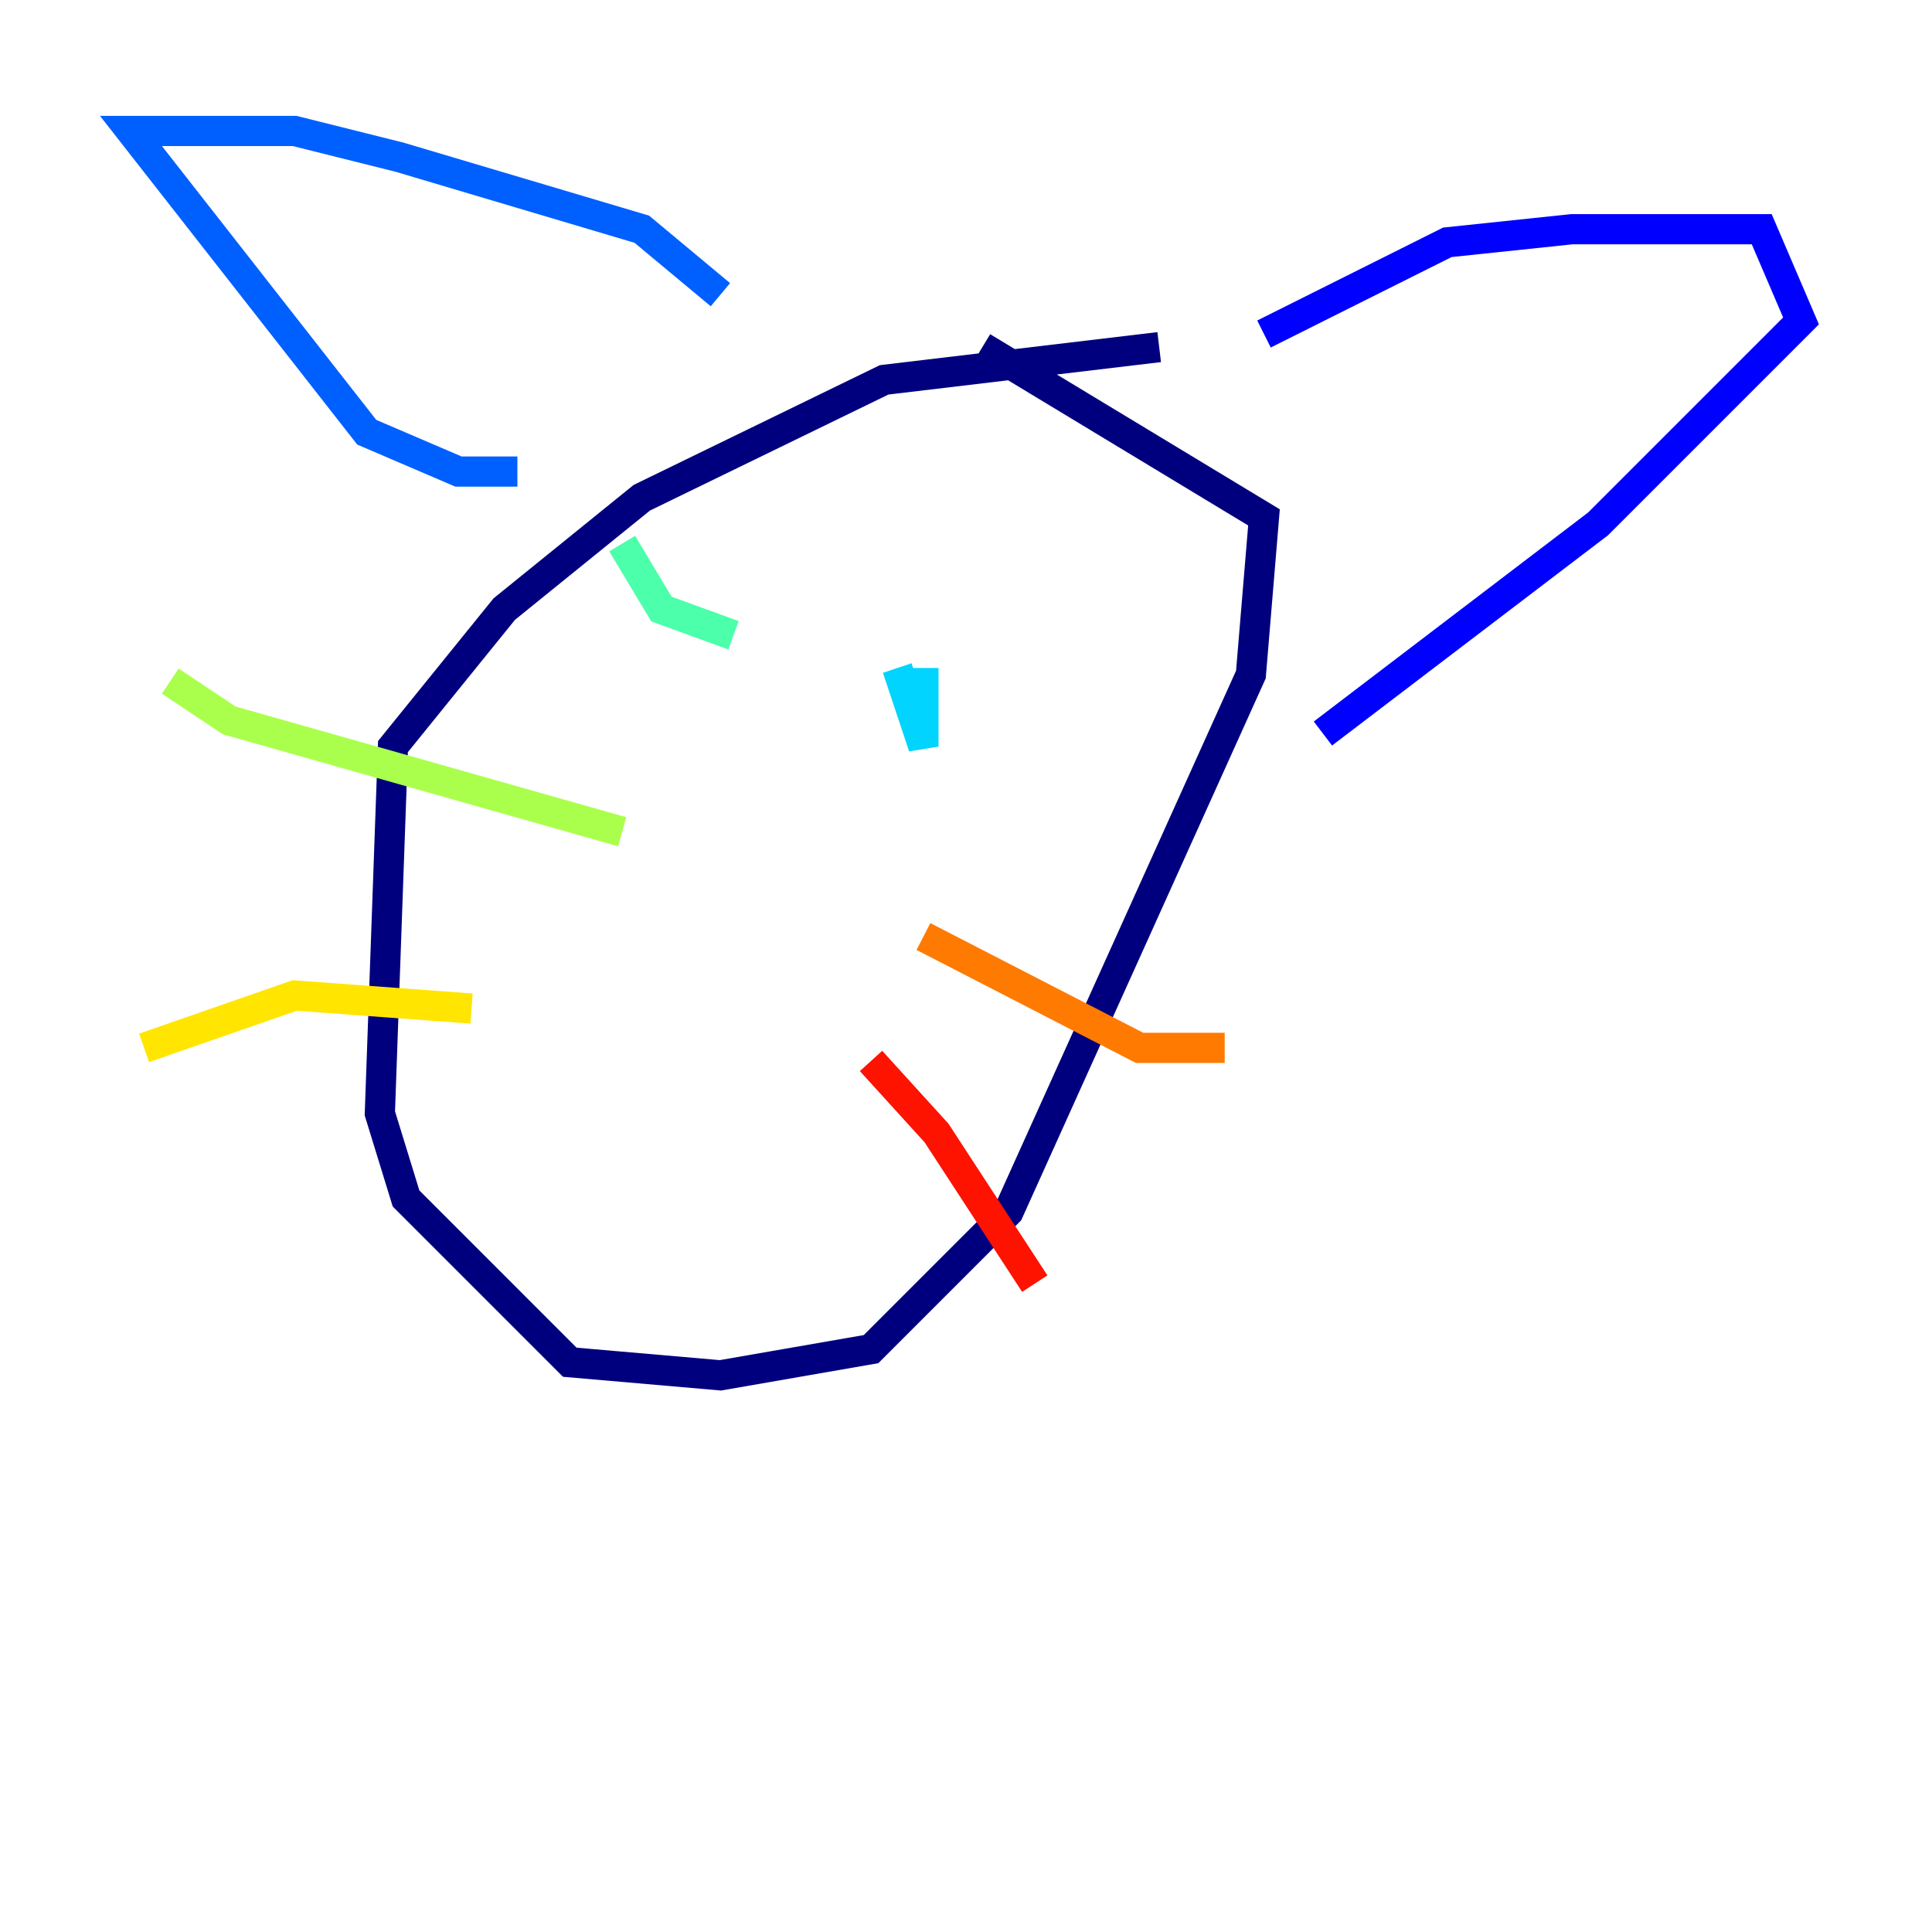 <?xml version="1.0" encoding="utf-8" ?>
<svg baseProfile="tiny" height="128" version="1.2" viewBox="0,0,128,128" width="128" xmlns="http://www.w3.org/2000/svg" xmlns:ev="http://www.w3.org/2001/xml-events" xmlns:xlink="http://www.w3.org/1999/xlink"><defs /><polyline fill="none" points="76.8,22.997 58.576,25.166 42.522,32.976 33.41,40.352 26.034,49.464 25.166,73.763 26.902,79.403 37.749,90.251 47.729,91.119 57.709,89.383 66.82,80.271 82.875,44.691 83.742,34.278 65.085,22.997" stroke="#00007f" stroke-width="2" /><polyline fill="none" points="83.742,22.129 95.891,16.054 104.136,15.186 116.719,15.186 119.322,21.261 105.871,34.712 87.647,48.597" stroke="#0000fe" stroke-width="2" /><polyline fill="none" points="47.729,19.525 42.522,15.186 26.468,10.414 19.525,8.678 8.678,8.678 24.298,28.637 30.373,31.241 34.278,31.241" stroke="#0060ff" stroke-width="2" /><polyline fill="none" points="61.18,44.258 61.18,49.464 59.444,44.258" stroke="#00d4ff" stroke-width="2" /><polyline fill="none" points="41.22,36.014 43.824,40.352 48.597,42.088" stroke="#4cffaa" stroke-width="2" /><polyline fill="none" points="41.22,55.105 15.186,47.729 11.281,45.125" stroke="#aaff4c" stroke-width="2" /><polyline fill="none" points="31.241,66.82 19.525,65.953 9.546,69.424" stroke="#ffe500" stroke-width="2" /><polyline fill="none" points="61.18,62.047 75.498,69.424 81.139,69.424" stroke="#ff7a00" stroke-width="2" /><polyline fill="none" points="57.709,70.291 62.047,75.064 68.556,85.044" stroke="#fe1200" stroke-width="2" /><polyline fill="none" points="49.464,61.18 49.464,61.18" stroke="#7f0000" stroke-width="2" /></svg>
